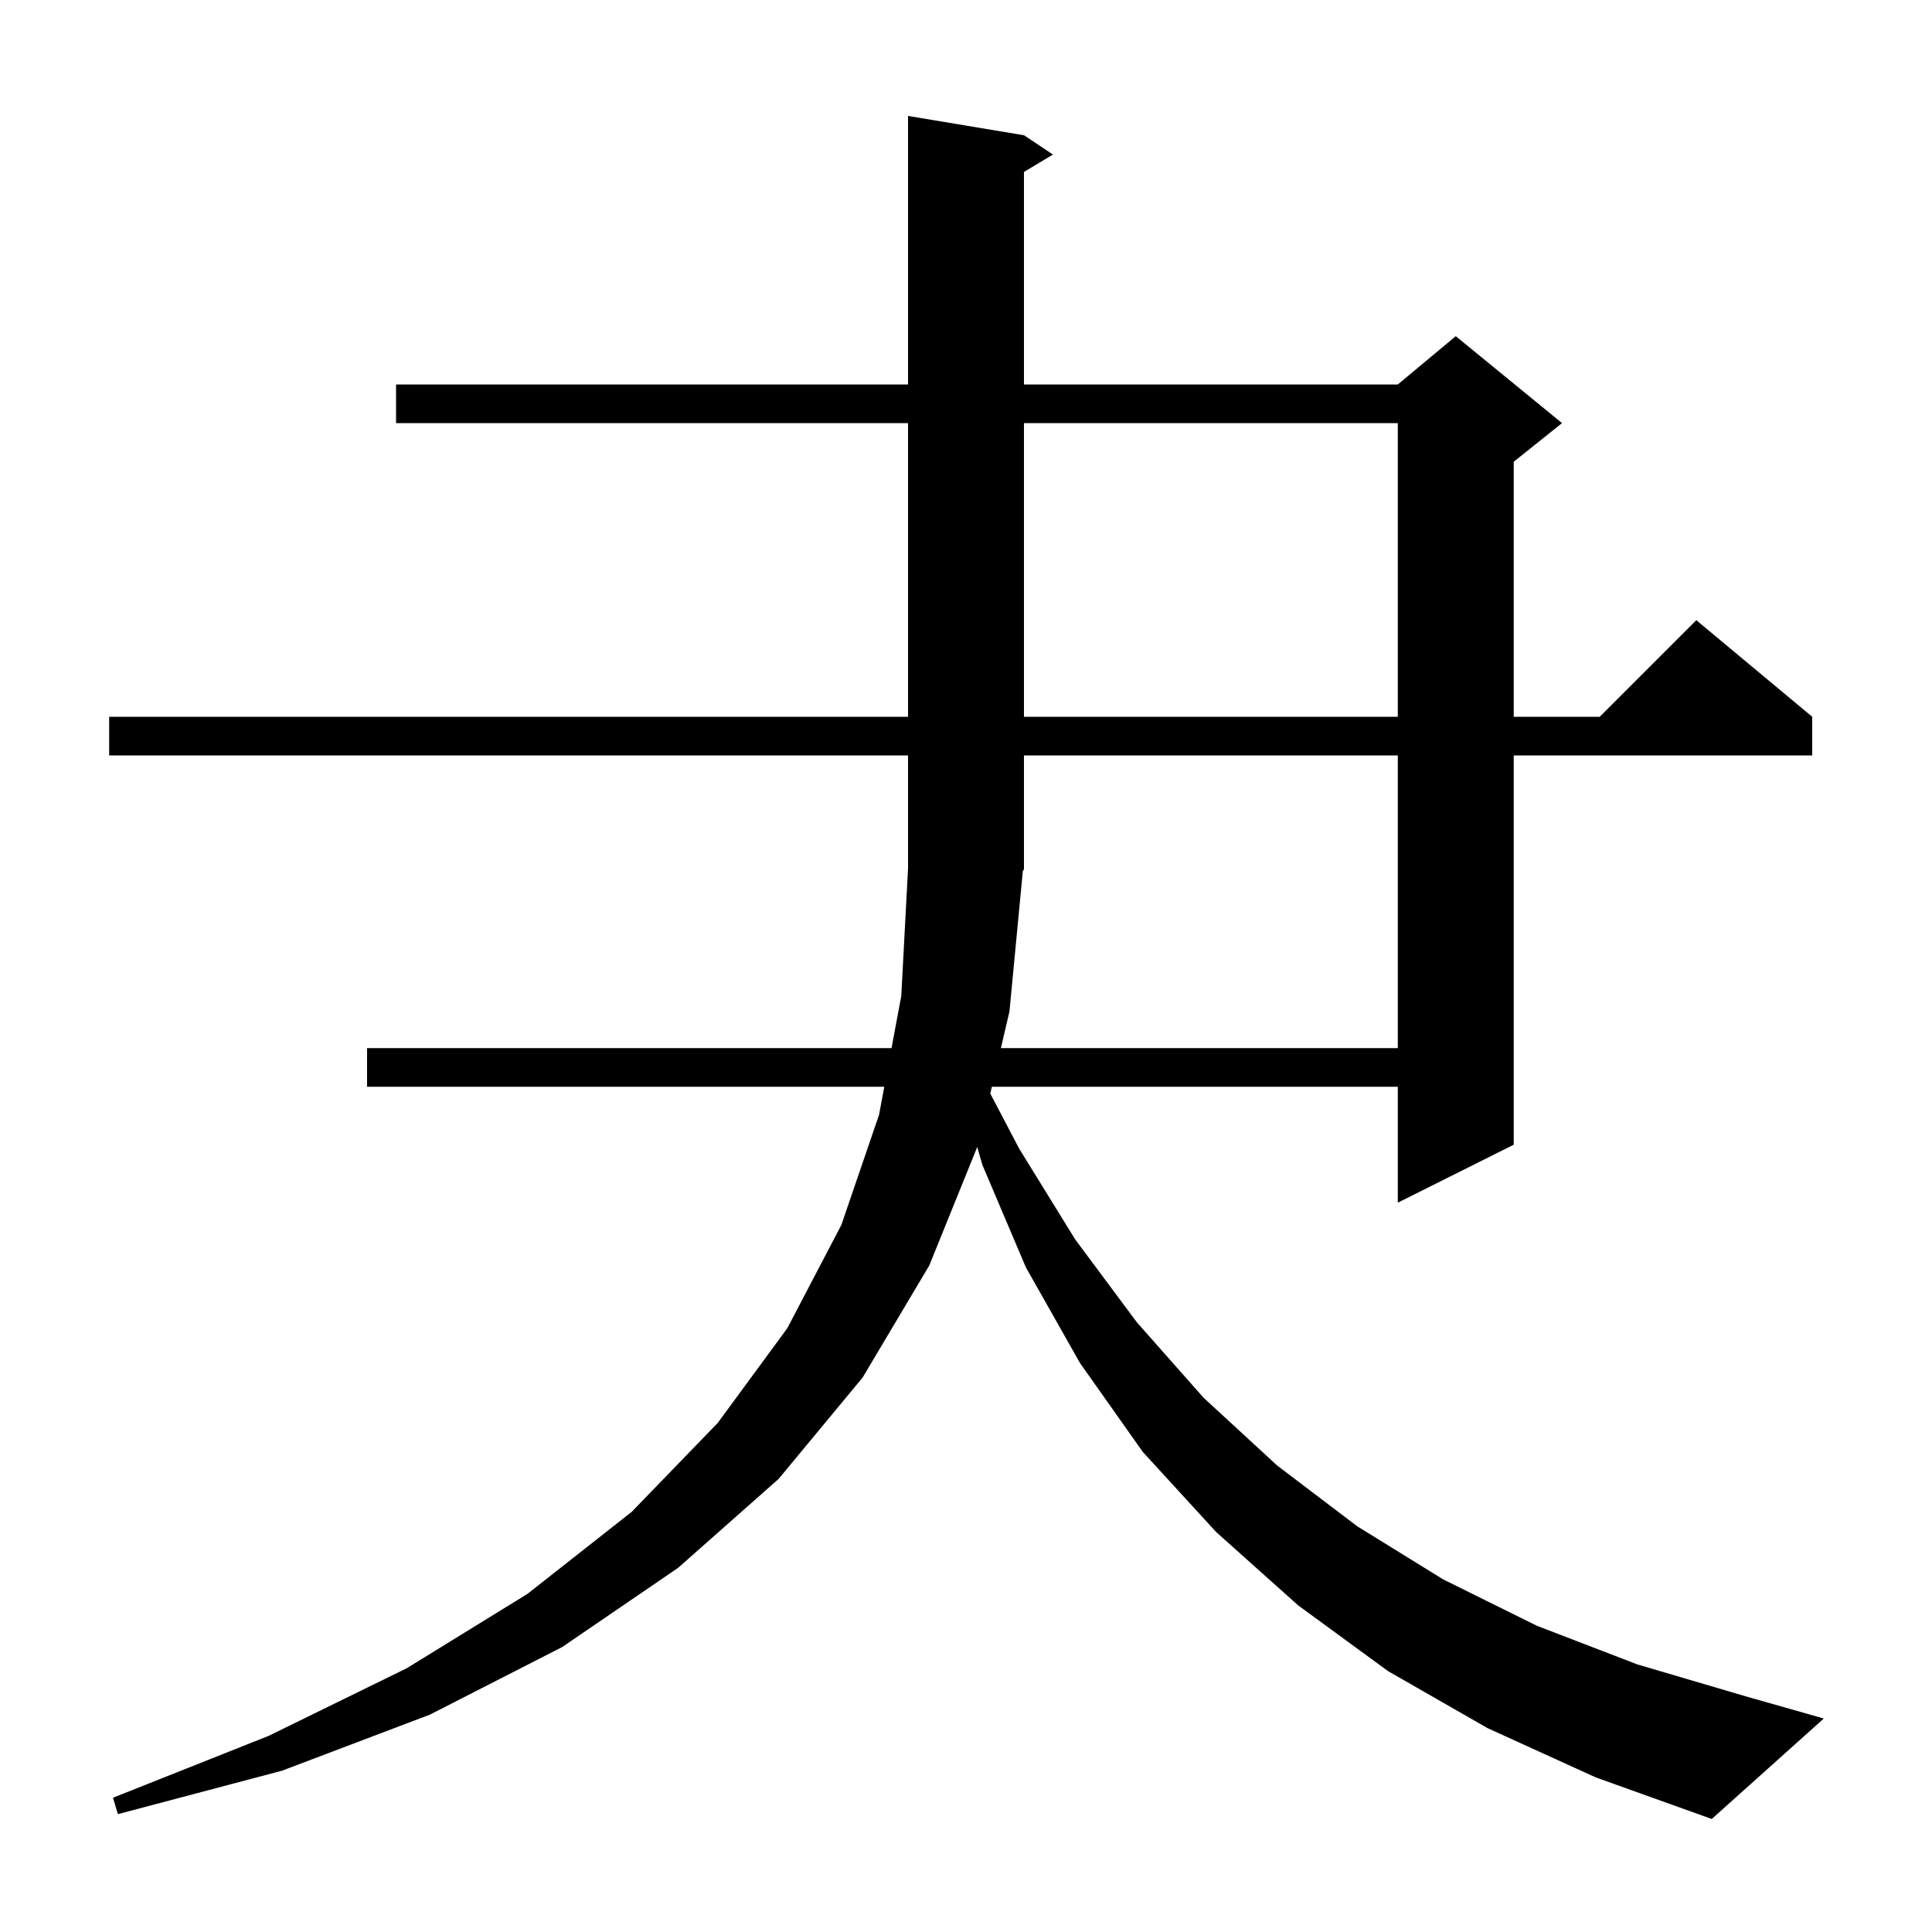 <svg xmlns="http://www.w3.org/2000/svg" xmlns:xlink="http://www.w3.org/1999/xlink" version="1.1" baseProfile="full" viewBox="0 0 200 200" width="200" height="200">
<g fill="black">
<path d="M 154.0 178.9 L 143.7 173.0 L 134.4 166.2 L 125.9 158.6 L 118.3 150.3 L 111.8 141.1 L 106.2 131.2 L 101.7 120.6 L 101.162 118.741 L 96.2 131.0 L 89.3 142.6 L 80.6 153.1 L 70.2 162.3 L 58.2 170.5 L 44.5 177.5 L 29.2 183.3 L 12.2 187.8 L 11.7 186.1 L 27.8 179.7 L 42.1 172.7 L 54.6 165.0 L 65.4 156.5 L 74.3 147.3 L 81.5 137.5 L 87.1 126.8 L 91.0 115.4 L 91.542 112.5 L 38.0 112.5 L 38.0 108.5 L 92.29 108.5 L 93.3 103.1 L 94.0 89.9 L 94.0 78.2 L 11.3 78.2 L 11.3 74.2 L 94.0 74.2 L 94.0 43.8 L 41.0 43.8 L 41.0 39.8 L 94.0 39.8 L 94.0 12.0 L 106.0 14.0 L 109.0 16.0 L 106.0 17.8 L 106.0 39.8 L 144.7 39.8 L 150.7 34.8 L 161.7 43.8 L 156.7 47.8 L 156.7 74.2 L 165.6 74.2 L 175.6 64.2 L 187.6 74.2 L 187.6 78.2 L 156.7 78.2 L 156.7 118.5 L 144.7 124.5 L 144.7 112.5 L 102.678 112.5 L 102.514 113.204 L 105.5 118.9 L 111.3 128.3 L 117.7 136.9 L 124.6 144.7 L 132.2 151.7 L 140.5 158.0 L 149.4 163.5 L 159.1 168.3 L 169.5 172.3 L 180.7 175.6 L 188.8 177.9 L 177.2 188.3 L 165.2 184.0 Z M 104.5 104.7 L 103.612 108.5 L 144.7 108.5 L 144.7 78.2 L 106.0 78.2 L 106.0 90.0 L 105.883 90.175 Z M 106.0 43.8 L 106.0 74.2 L 144.7 74.2 L 144.7 43.8 Z " />
</g>
</svg>
